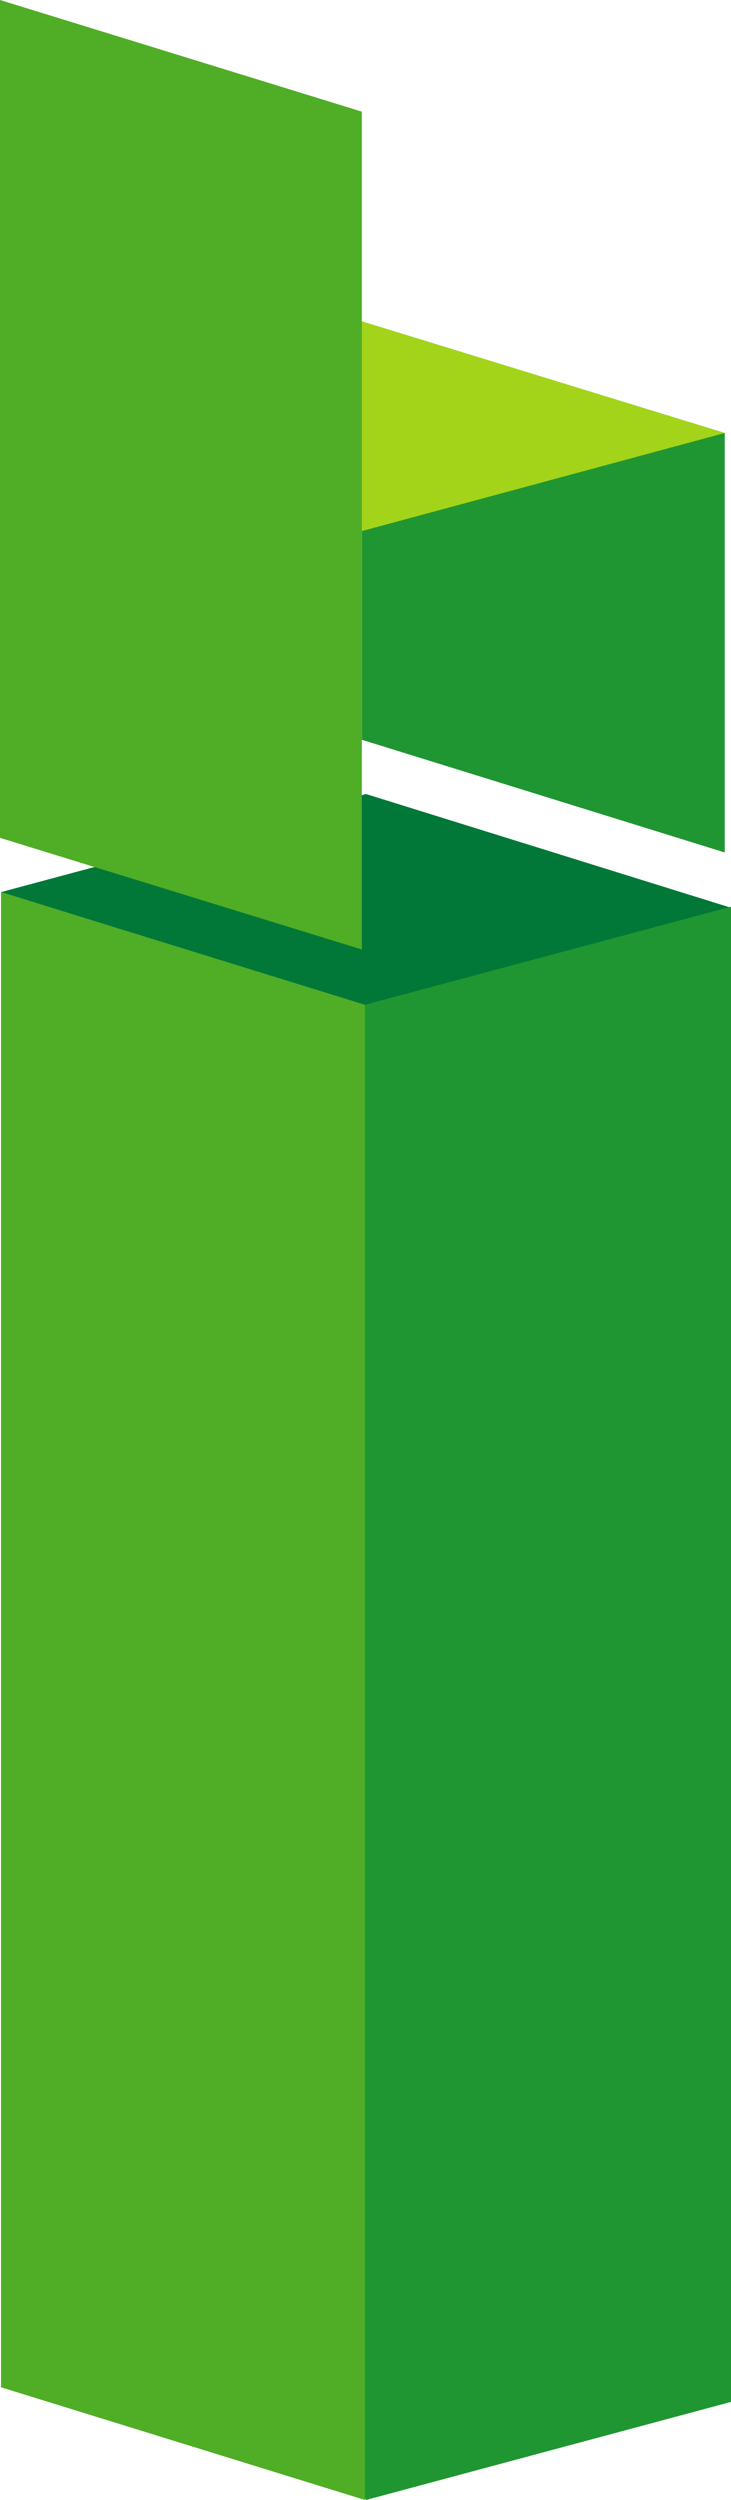<?xml version="1.0" encoding="utf-8"?>
<!-- Generator: Adobe Illustrator 22.0.1, SVG Export Plug-In . SVG Version: 6.00 Build 0)  -->
<svg version="1.1" id="Laag_1" xmlns="http://www.w3.org/2000/svg" xmlns:xlink="http://www.w3.org/1999/xlink" x="0px" y="0px"
	 viewBox="0 0 70.1 239.6" style="enable-background:new 0 0 70.1 239.6;" xml:space="preserve">
<style type="text/css">
	.st0{fill-rule:evenodd;clip-rule:evenodd;fill:#027838;}
	.st1{fill-rule:evenodd;clip-rule:evenodd;fill:#1F9631;}
	.st2{fill-rule:evenodd;clip-rule:evenodd;fill:#50AD26;}
	.st3{fill-rule:evenodd;clip-rule:evenodd;fill:#A3D419;}
</style>
<g>
	<g>
		<polygon class="st0" points="0.1,85.5 35.1,76.1 70.1,87 35.1,96.4 		"/>
		<g>
			<polygon class="st1" points="35,96.3 10.1,97.6 15.3,213.9 35.1,239.6 70.1,230.2 70.1,86.9 			"/>
		</g>
		<g>
			<polygon class="st2" points="35,96.3 0.1,85.5 0.1,228.8 35,239.6 35,96.3 			"/>
		</g>
	</g>
	<g>
		<polygon class="st1" points="69.5,81.7 69.5,41.5 34.7,30.8 34.7,70.9 		"/>
		<polygon class="st3" points="0,40.1 34.7,30.8 69.5,41.5 34.7,50.9 		"/>
		<polygon class="st2" points="34.7,10.7 0,0 0,80.3 34.7,91 		"/>
	</g>
</g>
</svg>
